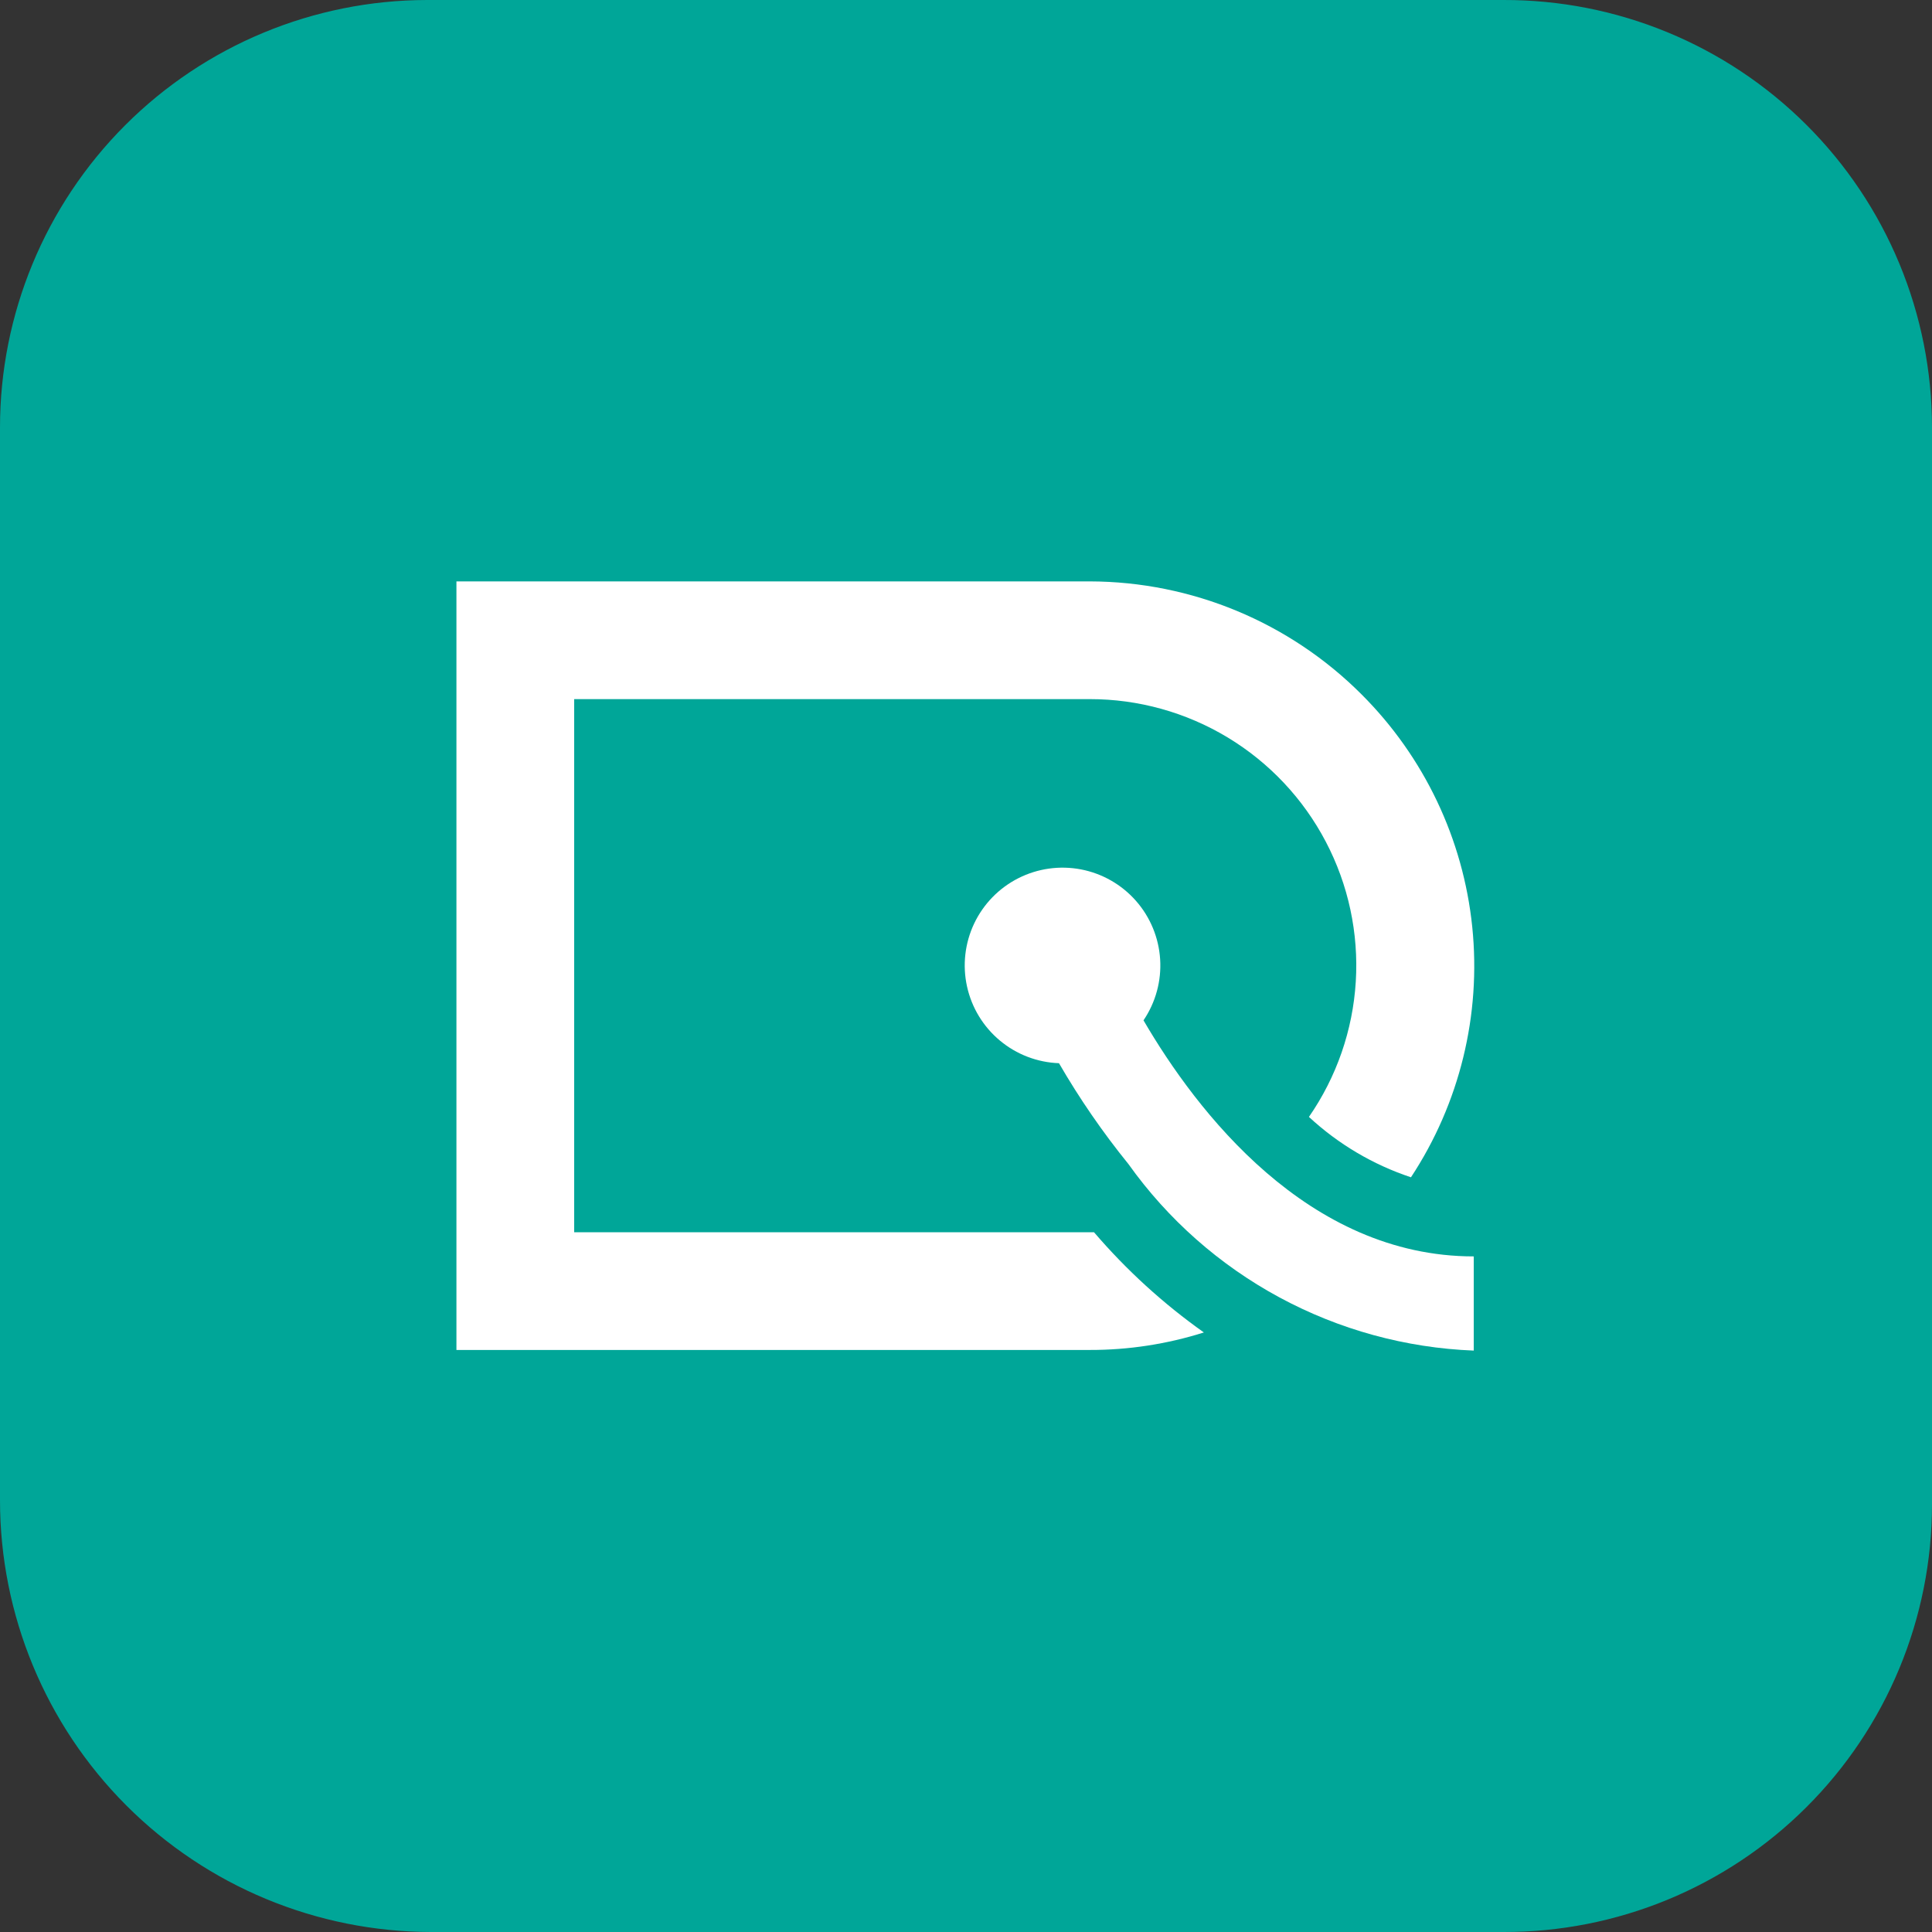 <svg width="80" height="80" viewBox="0 0 80 80" fill="none" xmlns="http://www.w3.org/2000/svg">
<rect x="0" y="0" width="80" height="80" fill="#333333" stroke="none"/>
<path d="M80 17.7V62.3C80 64.629 79.54 66.934 78.648 69.085C77.755 71.236 76.447 73.189 74.798 74.833C73.149 76.478 71.192 77.78 69.039 78.667C66.885 79.553 64.579 80.007 62.25 80H17.85C13.114 79.993 8.573 78.107 5.227 74.756C1.88 71.404 -4.6324e-06 66.861 0 62.125V17.7C-4.67816e-06 13.01 1.861 8.512 5.175 5.193C8.489 1.874 12.985 0.007 17.675 7.06278e-05H62.25C64.579 -0.007 66.885 0.446 69.039 1.333C71.192 2.22 73.149 3.522 74.798 5.167C76.447 6.811 77.755 8.764 78.648 10.915C79.54 13.066 80 15.371 80 17.7Z" fill="#00A698"/>
<path d="M56.375 28.749C53.392 25.764 49.346 24.083 45.125 24.074H18.9V55.899H45.125C46.728 55.902 48.322 55.657 49.85 55.174C48.169 53.983 46.641 52.589 45.3 51.024H23.775V28.949H45.125C47.138 28.947 49.113 29.497 50.836 30.537C52.559 31.578 53.964 33.07 54.898 34.853C55.834 36.635 56.263 38.639 56.14 40.648C56.017 42.657 55.346 44.594 54.2 46.249C55.414 47.375 56.854 48.227 58.425 48.749C60.44 45.69 61.336 42.028 60.963 38.384C60.589 34.74 58.969 31.337 56.375 28.749Z" fill="white"/>
<path d="M61.025 52.025V55.925C58.209 55.815 55.457 55.061 52.978 53.722C50.499 52.383 48.36 50.494 46.725 48.2C45.659 46.885 44.698 45.489 43.85 44.025C42.953 43.992 42.092 43.663 41.403 43.087C40.713 42.512 40.235 41.724 40.042 40.847C39.849 39.971 39.953 39.055 40.337 38.243C40.722 37.432 41.365 36.772 42.165 36.366C42.966 35.96 43.879 35.831 44.761 36C45.642 36.169 46.443 36.627 47.036 37.3C47.63 37.974 47.982 38.826 48.039 39.722C48.096 40.617 47.853 41.507 47.35 42.25C49.55 46.025 54.15 52.025 61.025 52.025Z" fill="white"/>
</svg>
